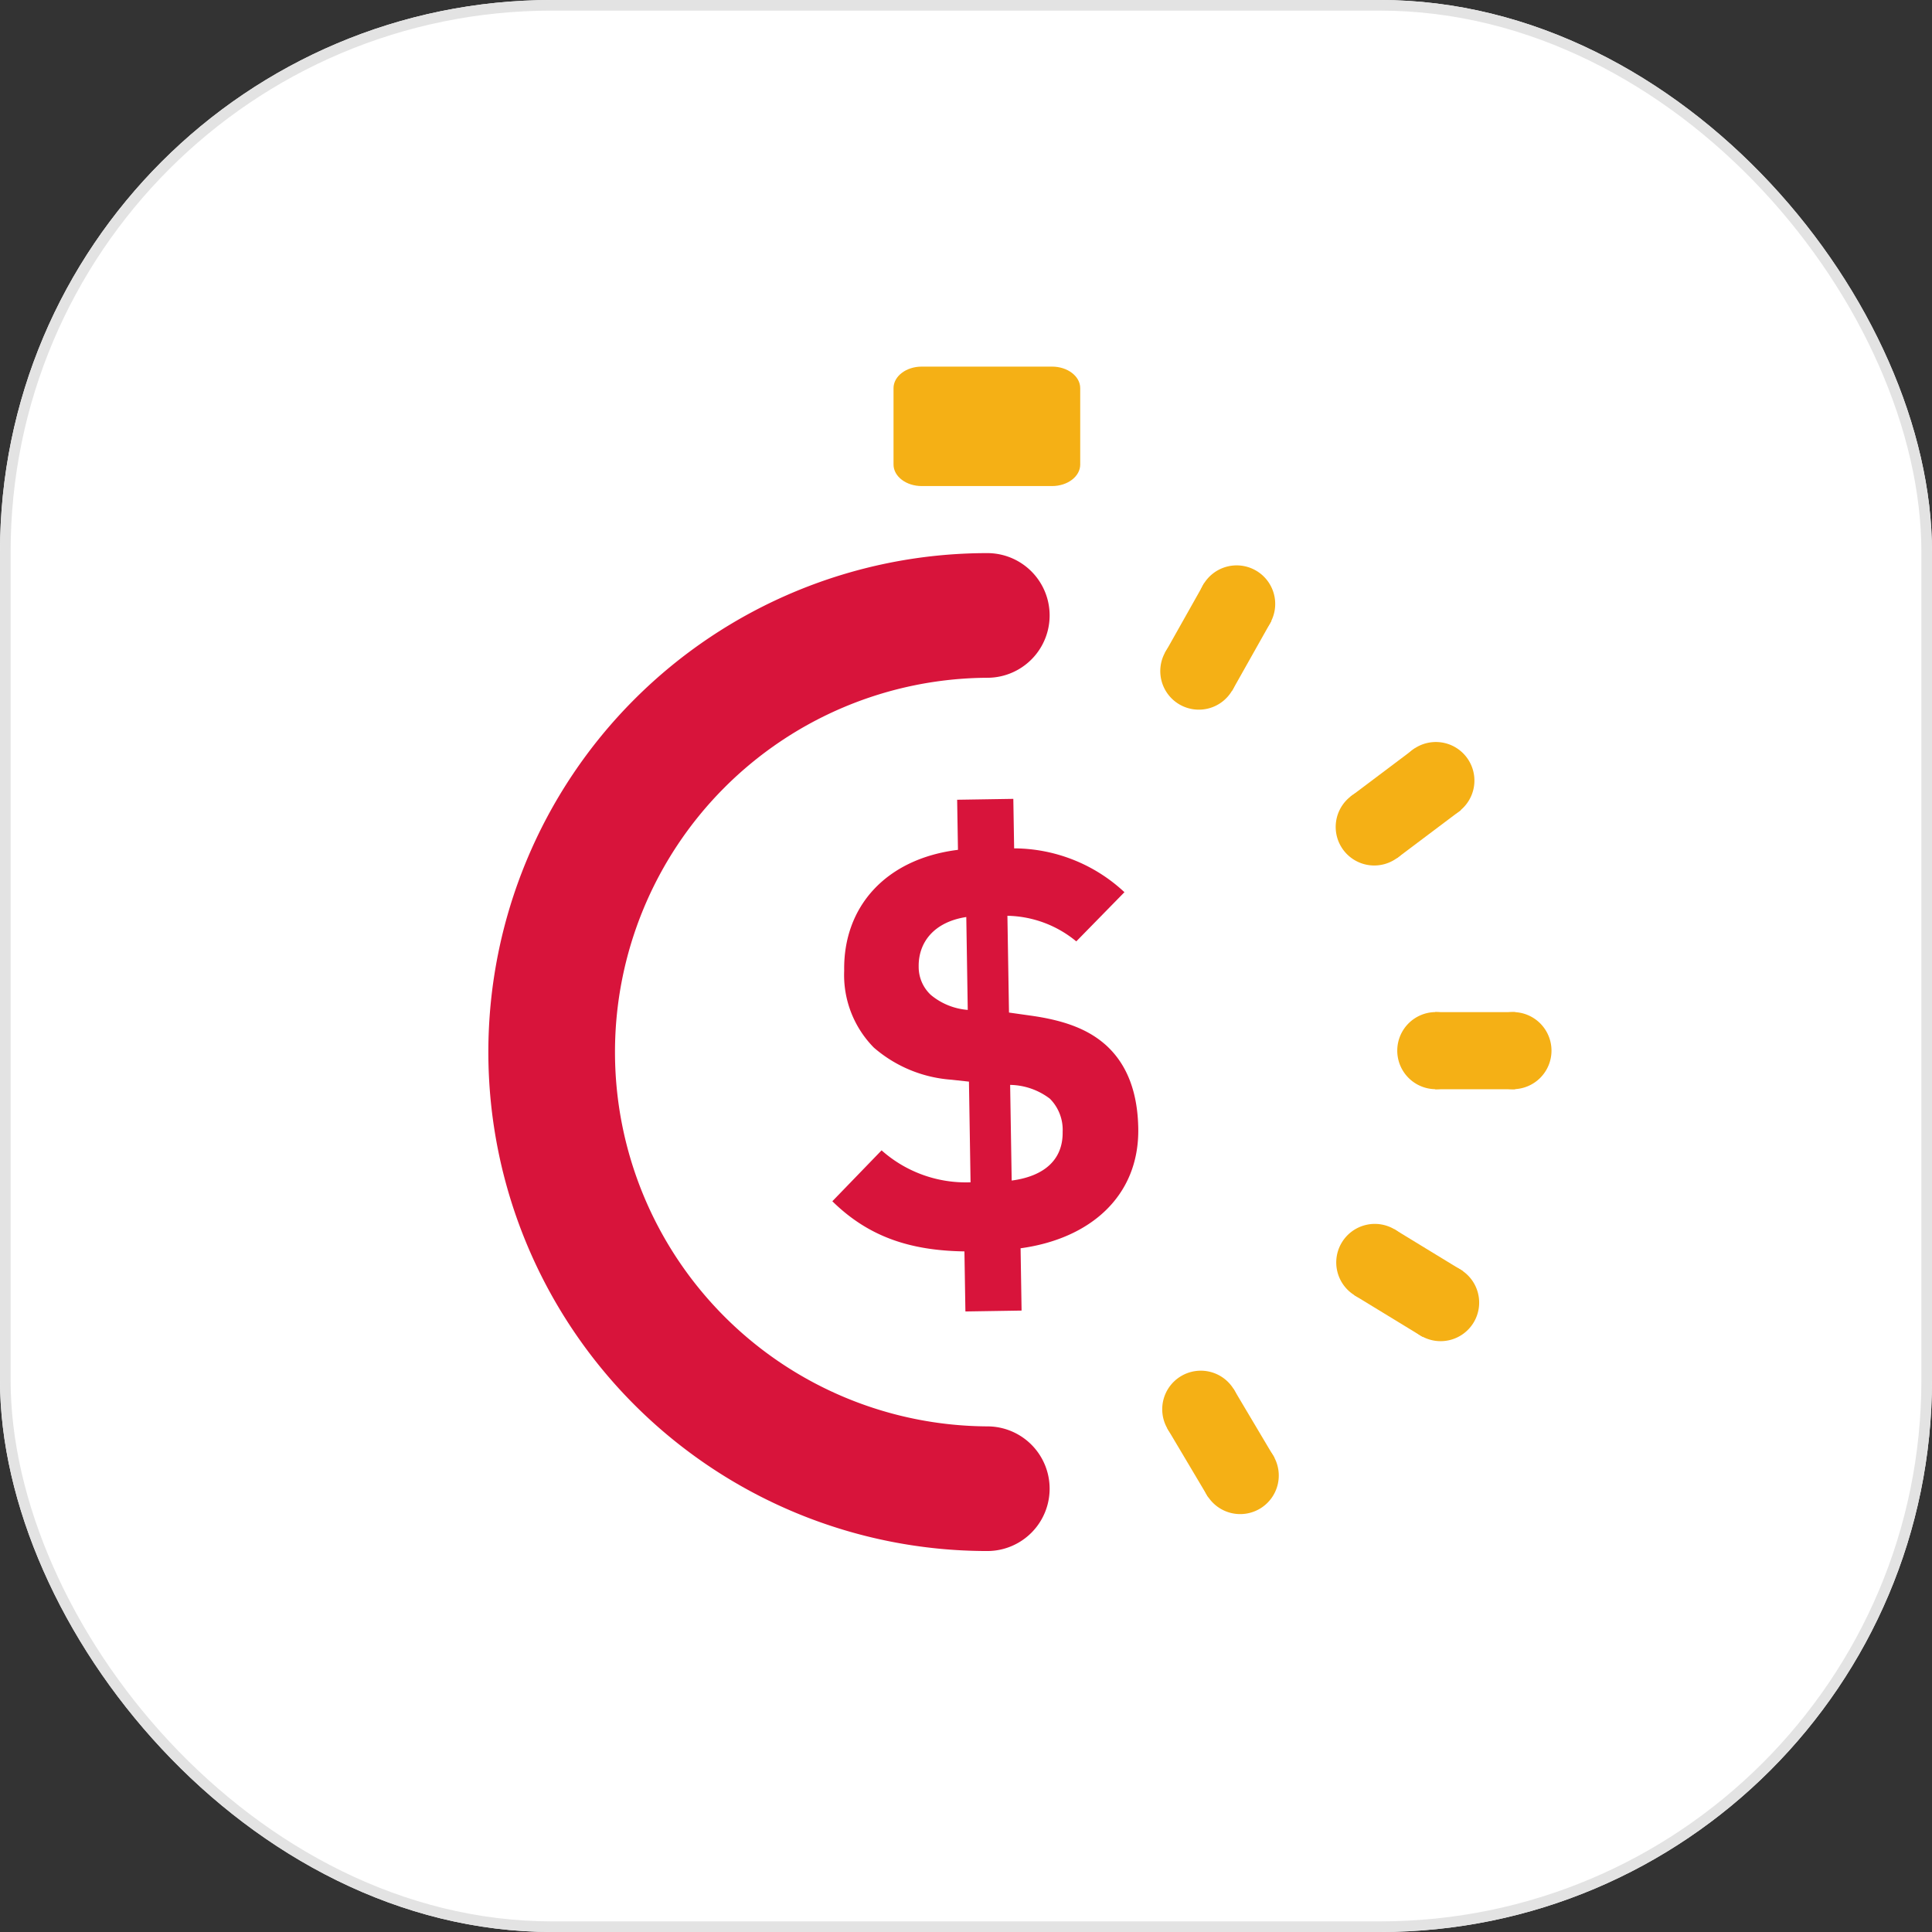 <svg xmlns="http://www.w3.org/2000/svg" width="182" height="182" viewBox="0 0 182 182">
  <rect x="0" y="0" width="182" height="182" fill="#333333" stroke="none"/>
  <g id="Grupo_743" data-name="Grupo 743" transform="translate(-444 -889)">
    <g id="Grupo_739" data-name="Grupo 739" transform="translate(310 1260.144)">
      <g id="Rectángulo_511" data-name="Rectángulo 511" transform="translate(134 -371.144)" fill="#fff" stroke="#e3e3e3" stroke-width="1">
        <rect width="182" height="182" rx="52" stroke="none"/>
        <rect x="0.5" y="0.5" width="181" height="181" rx="51.5" fill="none"/>
      </g>
    </g>
    <path id="Trazado_2584" data-name="Trazado 2584" d="M378.271,381.455H332.2a52.928,52.928,0,0,1-52.928-52.93V282.456a52.928,52.928,0,0,1,52.928-52.93h46.072a52.931,52.931,0,0,1,52.93,52.93v46.069a52.93,52.93,0,0,1-52.93,52.93" transform="translate(184.762 674.51)" fill="#fff"/>
    <path id="Trazado_2585" data-name="Trazado 2585" d="M320.587,296.191l.094,5.869-5.292.084-.092-5.658c-5.032-.077-8.983-1.324-12.443-4.725l4.639-4.795a11.94,11.94,0,0,0,8.381,3.01l-.151-9.483-1.681-.183a12.5,12.5,0,0,1-7.282-3.027,9.738,9.738,0,0,1-2.79-7.24c-.1-6.025,3.918-10.544,10.718-11.386l-.077-4.718,5.292-.084.077,4.663a15.315,15.315,0,0,1,10.391,4.129l-4.537,4.634a10.465,10.465,0,0,0-6.488-2.411l.149,9.116,1.995.282c3.416.47,5.579,1.379,7.173,2.819,2.022,1.854,2.955,4.512,3.01,7.814.1,6.391-4.55,10.4-11.087,11.29m-5.114-31.205c-3.035.465-4.522,2.379-4.485,4.683a3.6,3.6,0,0,0,1.143,2.654,6.175,6.175,0,0,0,3.48,1.413Zm7.874,17.114a6.353,6.353,0,0,0-3.743-1.3l.146,9.012c3.139-.418,4.842-2.017,4.8-4.584a4.154,4.154,0,0,0-1.2-3.126" transform="translate(219.555 710.4)" fill="#d8143b"/>
    <path id="Trazado_2586" data-name="Trazado 2586" d="M322.77,246.633c0,1.119-1.188,2.025-2.653,2.025H307.839c-1.468,0-2.656-.906-2.656-2.025v-7.2c0-1.119,1.188-2.027,2.656-2.027h12.277c1.465,0,2.653.908,2.653,2.027Z" transform="translate(222.99 686.13)" fill="#f5b015"/>
    <path id="Trazado_2587" data-name="Trazado 2587" d="M336.765,326.766a35.261,35.261,0,0,1,0-70.521,5.871,5.871,0,0,0,0-11.743,47,47,0,0,0,0,94.006,5.871,5.871,0,0,0,0-11.742" transform="translate(200.242 696.603)" fill="#d8143b"/>
    <rect id="Rectángulo_512" data-name="Rectángulo 512" width="7.542" height="7.265" transform="translate(579.195 984.345)" fill="#f5b015"/>
    <path id="Trazado_2588" data-name="Trazado 2588" d="M324.355,265.6a3.632,3.632,0,1,0,3.631-3.631,3.632,3.632,0,0,0-3.631,3.631" transform="translate(251.271 722.372)" fill="#f5b015"/>
    <path id="Trazado_2589" data-name="Trazado 2589" d="M327.289,265.6a3.632,3.632,0,1,0,3.631-3.631,3.632,3.632,0,0,0-3.631,3.631" transform="translate(255.602 722.372)" fill="#f5b015"/>
    <rect id="Rectángulo_513" data-name="Rectángulo 513" width="7.543" height="7.265" transform="translate(571.225 964.041) rotate(-36.956)" fill="#f5b015"/>
    <path id="Trazado_2590" data-name="Trazado 2590" d="M322.741,259.272a3.632,3.632,0,1,0,.718-5.087,3.632,3.632,0,0,0-.718,5.087" transform="translate(247.816 709.813)" fill="#f5b015"/>
    <path id="Trazado_2591" data-name="Trazado 2591" d="M325.086,257.507a3.632,3.632,0,1,0,.718-5.087,3.632,3.632,0,0,0-.718,5.087" transform="translate(251.275 707.209)" fill="#f5b015"/>
    <rect id="Rectángulo_514" data-name="Rectángulo 514" width="7.541" height="7.265" transform="translate(553.744 950.496) rotate(-60.616)" fill="#f5b015"/>
    <path id="Trazado_2592" data-name="Trazado 2592" d="M317.186,254.323a3.632,3.632,0,1,0-1.384-4.948,3.633,3.633,0,0,0,1.384,4.948" transform="translate(237.967 701.063)" fill="#f5b015"/>
    <path id="Trazado_2593" data-name="Trazado 2593" d="M318.626,251.766a3.632,3.632,0,1,0-1.384-4.948,3.633,3.633,0,0,0,1.384,4.948" transform="translate(240.09 697.292)" fill="#f5b015"/>
    <rect id="Rectángulo_515" data-name="Rectángulo 515" width="7.266" height="7.542" transform="matrix(0.521, -0.854, 0.854, 0.521, 571.561, 1011)" fill="#f5b015"/>
    <path id="Trazado_2594" data-name="Trazado 2594" d="M322.564,271.771a3.632,3.632,0,1,0,4.993-1.208,3.632,3.632,0,0,0-4.993,1.208" transform="translate(247.846 734.264)" fill="#f5b015"/>
    <path id="Trazado_2595" data-name="Trazado 2595" d="M325.069,273.3a3.632,3.632,0,1,0,4.993-1.208,3.632,3.632,0,0,0-4.993,1.208" transform="translate(251.541 736.518)" fill="#f5b015"/>
    <rect id="Rectángulo_516" data-name="Rectángulo 516" width="7.265" height="7.542" transform="matrix(0.86, -0.511, 0.511, 0.86, 553.961, 1023.56)" fill="#f5b015"/>
    <path id="Trazado_2596" data-name="Trazado 2596" d="M317.187,276.128a3.633,3.633,0,1,0,4.978,1.267,3.632,3.632,0,0,0-4.978-1.267" transform="translate(238.076 742.505)" fill="#f5b015"/>
    <path id="Trazado_2597" data-name="Trazado 2597" d="M318.687,278.65a3.633,3.633,0,1,0,4.978,1.267,3.632,3.632,0,0,0-4.978-1.267" transform="translate(240.289 746.226)" fill="#f5b015"/>
  </g>
</svg>

